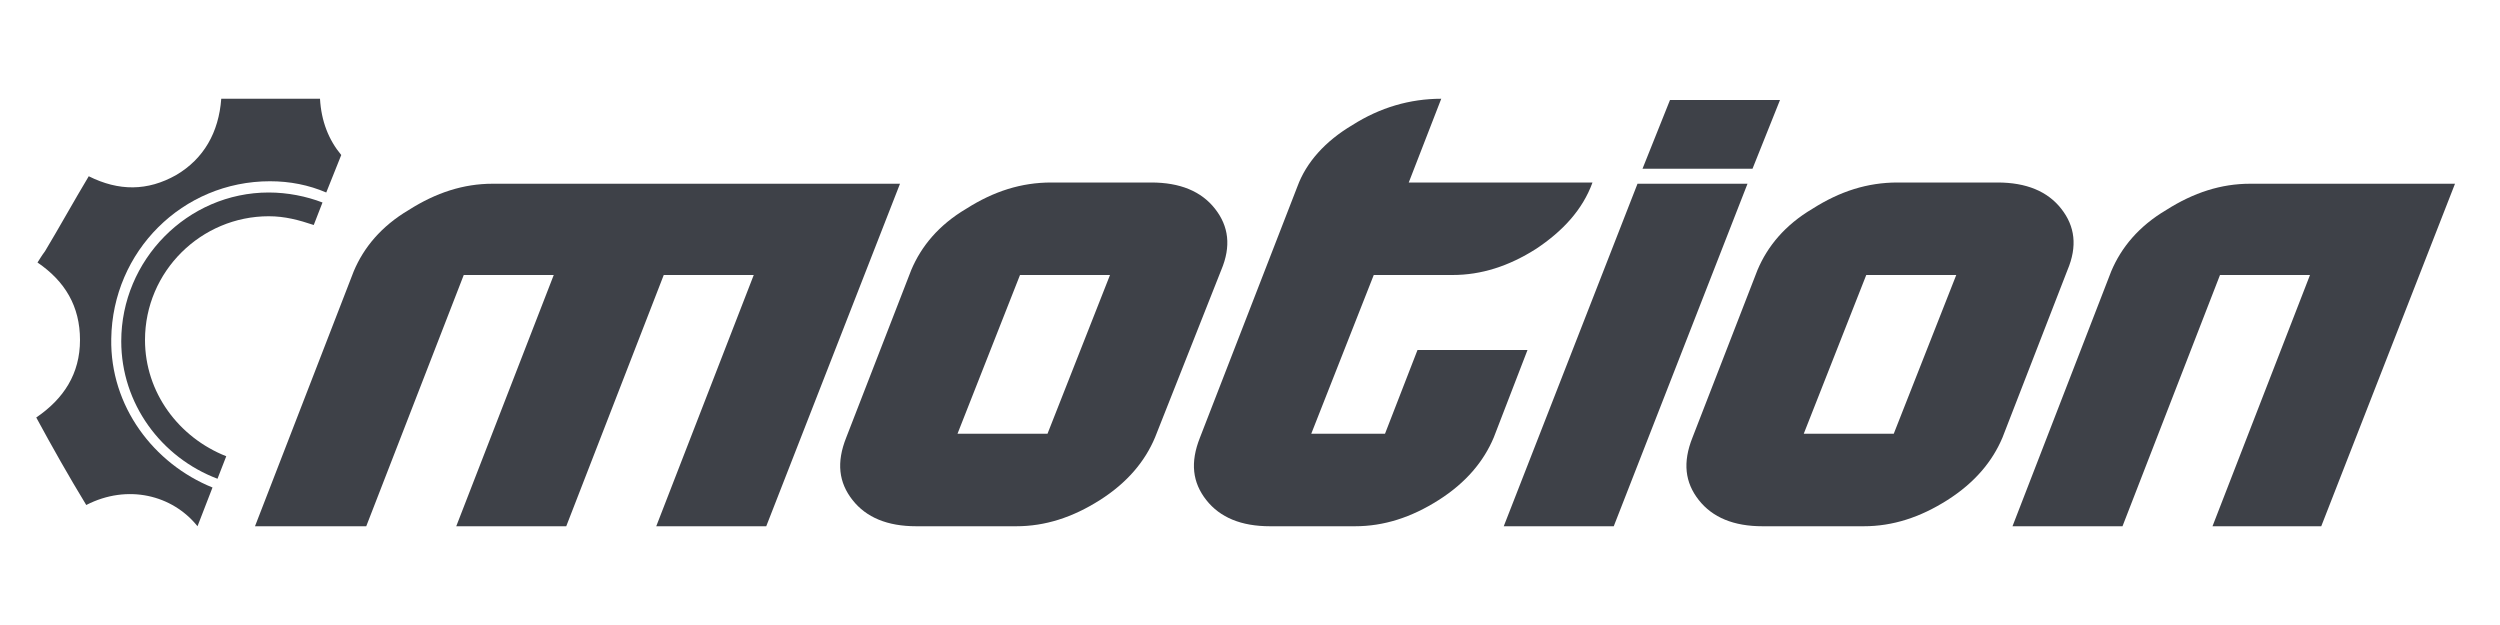 <svg width="200" height="50" viewBox="0 0 200 50" fill="none" xmlns="http://www.w3.org/2000/svg">
<path d="M20.4 42.099L28.3 21.699C29.1 19.799 30.5 18.099 32.7 16.799C34.9 15.399 37.1 14.699 39.4 14.699H72L61.3 42.099H52.5L60.3 21.999H53.1L45.3 42.099H36.5L44.3 21.999H37.1L29.3 42.099H20.4Z" fill="#3E4148"/>
<path d="M73.3 42.1C71 42.1 69.3 41.4 68.2 40C67.1 38.6 66.9 37 67.7 35L72.9 21.6C73.7 19.7 75.1 18 77.3 16.7C79.5 15.3 81.7 14.6 84.1 14.6H92.1C94.4 14.6 96.1 15.3 97.2 16.7C98.3 18.1 98.5 19.7 97.7 21.6L92.4 35C91.6 36.9 90.2 38.6 88 40C85.8 41.4 83.6 42.1 81.3 42.1H73.3ZM83.8 34.7L88.8 22H81.6L76.6 34.7H83.8Z" fill="#3E4148"/>
<path d="M101.6 42.1C99.3 42.1 97.6 41.4 96.5 40C95.4 38.6 95.2 37 96 35L103.8 14.9C104.5 13 106 11.3 108.2 10C110.4 8.6 112.8 7.9 115.3 7.9L112.7 14.6H127.4C126.6 16.8 125 18.5 122.9 19.9C120.7 21.3 118.5 22 116.2 22H109.9L104.9 34.7H110.8L113.4 28H122.2L119.5 35C118.7 36.9 117.3 38.6 115.1 40C112.9 41.4 110.7 42.1 108.4 42.1H101.6Z" fill="#3E4148"/>
<path d="M120.3 42.1L131 14.7H139.8L129.1 42.1H120.3ZM131.4 13.5L133.6 8H142.4L140.2 13.5H131.4Z" fill="#3E4148"/>
<path d="M141 42.1C138.7 42.1 137 41.4 135.9 40C134.8 38.6 134.6 37 135.4 35L140.6 21.6C141.4 19.7 142.8 18 145 16.7C147.2 15.3 149.4 14.6 151.8 14.6H159.8C162.1 14.6 163.8 15.3 164.9 16.7C166 18.1 166.2 19.7 165.4 21.6L160.2 35C159.4 36.9 158 38.6 155.8 40C153.6 41.4 151.4 42.1 149.1 42.1H141ZM151.5 34.7L156.5 22H149.3L144.3 34.7H151.5Z" fill="#3E4148"/>
<path d="M161 42.099L168.9 21.699C169.7 19.799 171.1 18.099 173.3 16.799C175.5 15.399 177.7 14.699 180 14.699H196.4L185.7 42.099H177L184.8 21.999H177.6L169.8 42.099H161Z" fill="#3E4148"/>
<path d="M8.9 27.1C9 20.1 14.6 14.5 21.6 14.5C23.2 14.5 24.7 14.8 26.1 15.4L27.3 12.4C26.3 11.2 25.7 9.7 25.6 7.9C24.2 7.9 22.9 7.9 21.6 7.9C20.3 7.9 19 7.9 17.7 7.9C17.5 10.6 16.3 12.7 14.1 14C11.8 15.3 9.5 15.3 7.1 14.1C5.9 16.1 4.8 18.1 3.6 20.1C3.3 20.5 3.2 20.7 3 21C5.2 22.5 6.4 24.5 6.4 27.2C6.4 29.9 5.1 31.9 2.9 33.4C4.2 35.8 5.5 38.1 6.9 40.4C10.2 38.7 13.8 39.6 15.8 42.1L17 39C12.3 37.1 8.8 32.5 8.9 27.1Z" fill="#3E4148"/>
<path d="M11.6 27.2C11.6 21.7 16.1 17.3 21.5 17.3C22.8 17.3 23.9 17.6 25.1 18L25.8 16.2C24.5 15.7 23 15.4 21.5 15.4C15 15.4 9.7 20.8 9.7 27.3C9.7 32.3 12.9 36.6 17.4 38.3L18.1 36.5C14.3 35 11.6 31.4 11.6 27.2Z" fill="#3E4148"/>
</svg>
